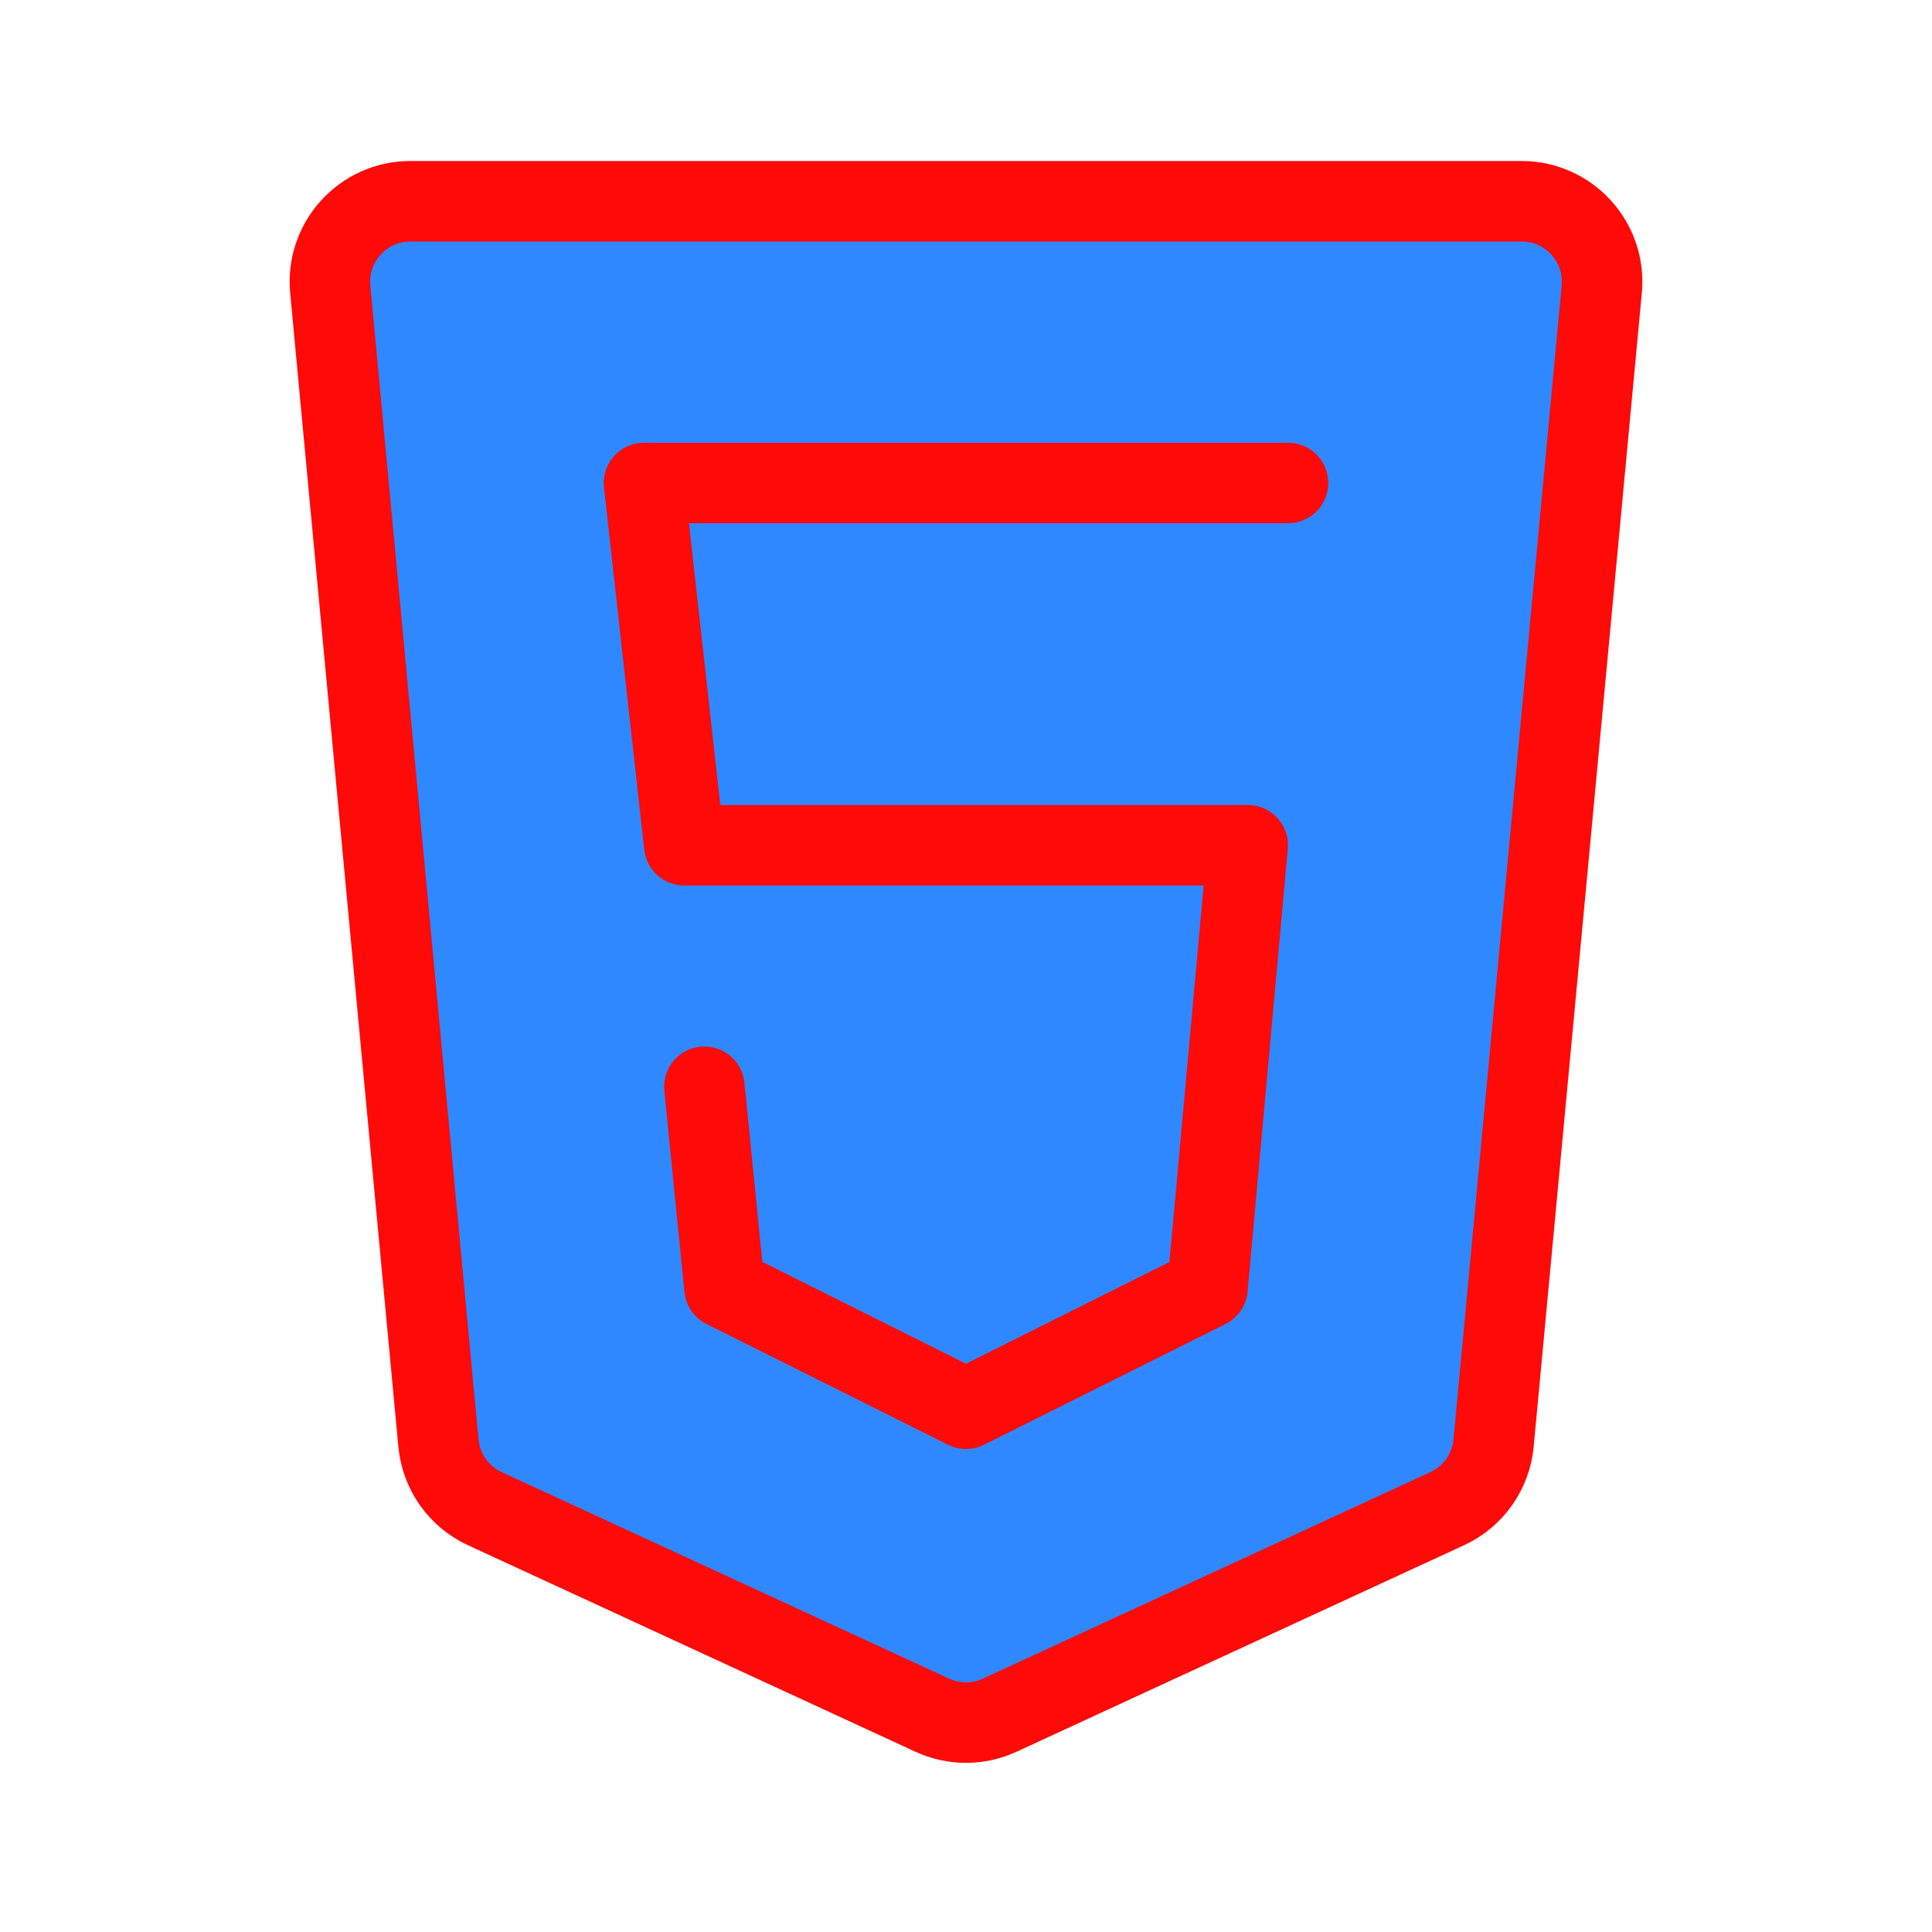<?xml version="1.0" encoding="UTF-8"?><svg width="24" height="24" viewBox="0 0 48 48" fill="none" xmlns="http://www.w3.org/2000/svg"><path d="M37.804 5H10.196C9.018 5 8.095 6.014 8.205 7.187L10.893 35.853C10.959 36.563 11.398 37.184 12.046 37.483L23.162 42.613C23.694 42.859 24.306 42.859 24.838 42.613L35.954 37.483C36.602 37.184 37.041 36.563 37.108 35.853L39.795 7.187C39.905 6.014 38.982 5 37.804 5Z" fill="#2F88FF" stroke="#FF0909" stroke-width="2"/><path d="M32 12H16L17 21H31L30 32L24 35L18 32L17.5 27" stroke="#FF0909" stroke-width="2" stroke-linecap="round" stroke-linejoin="round"/></svg>